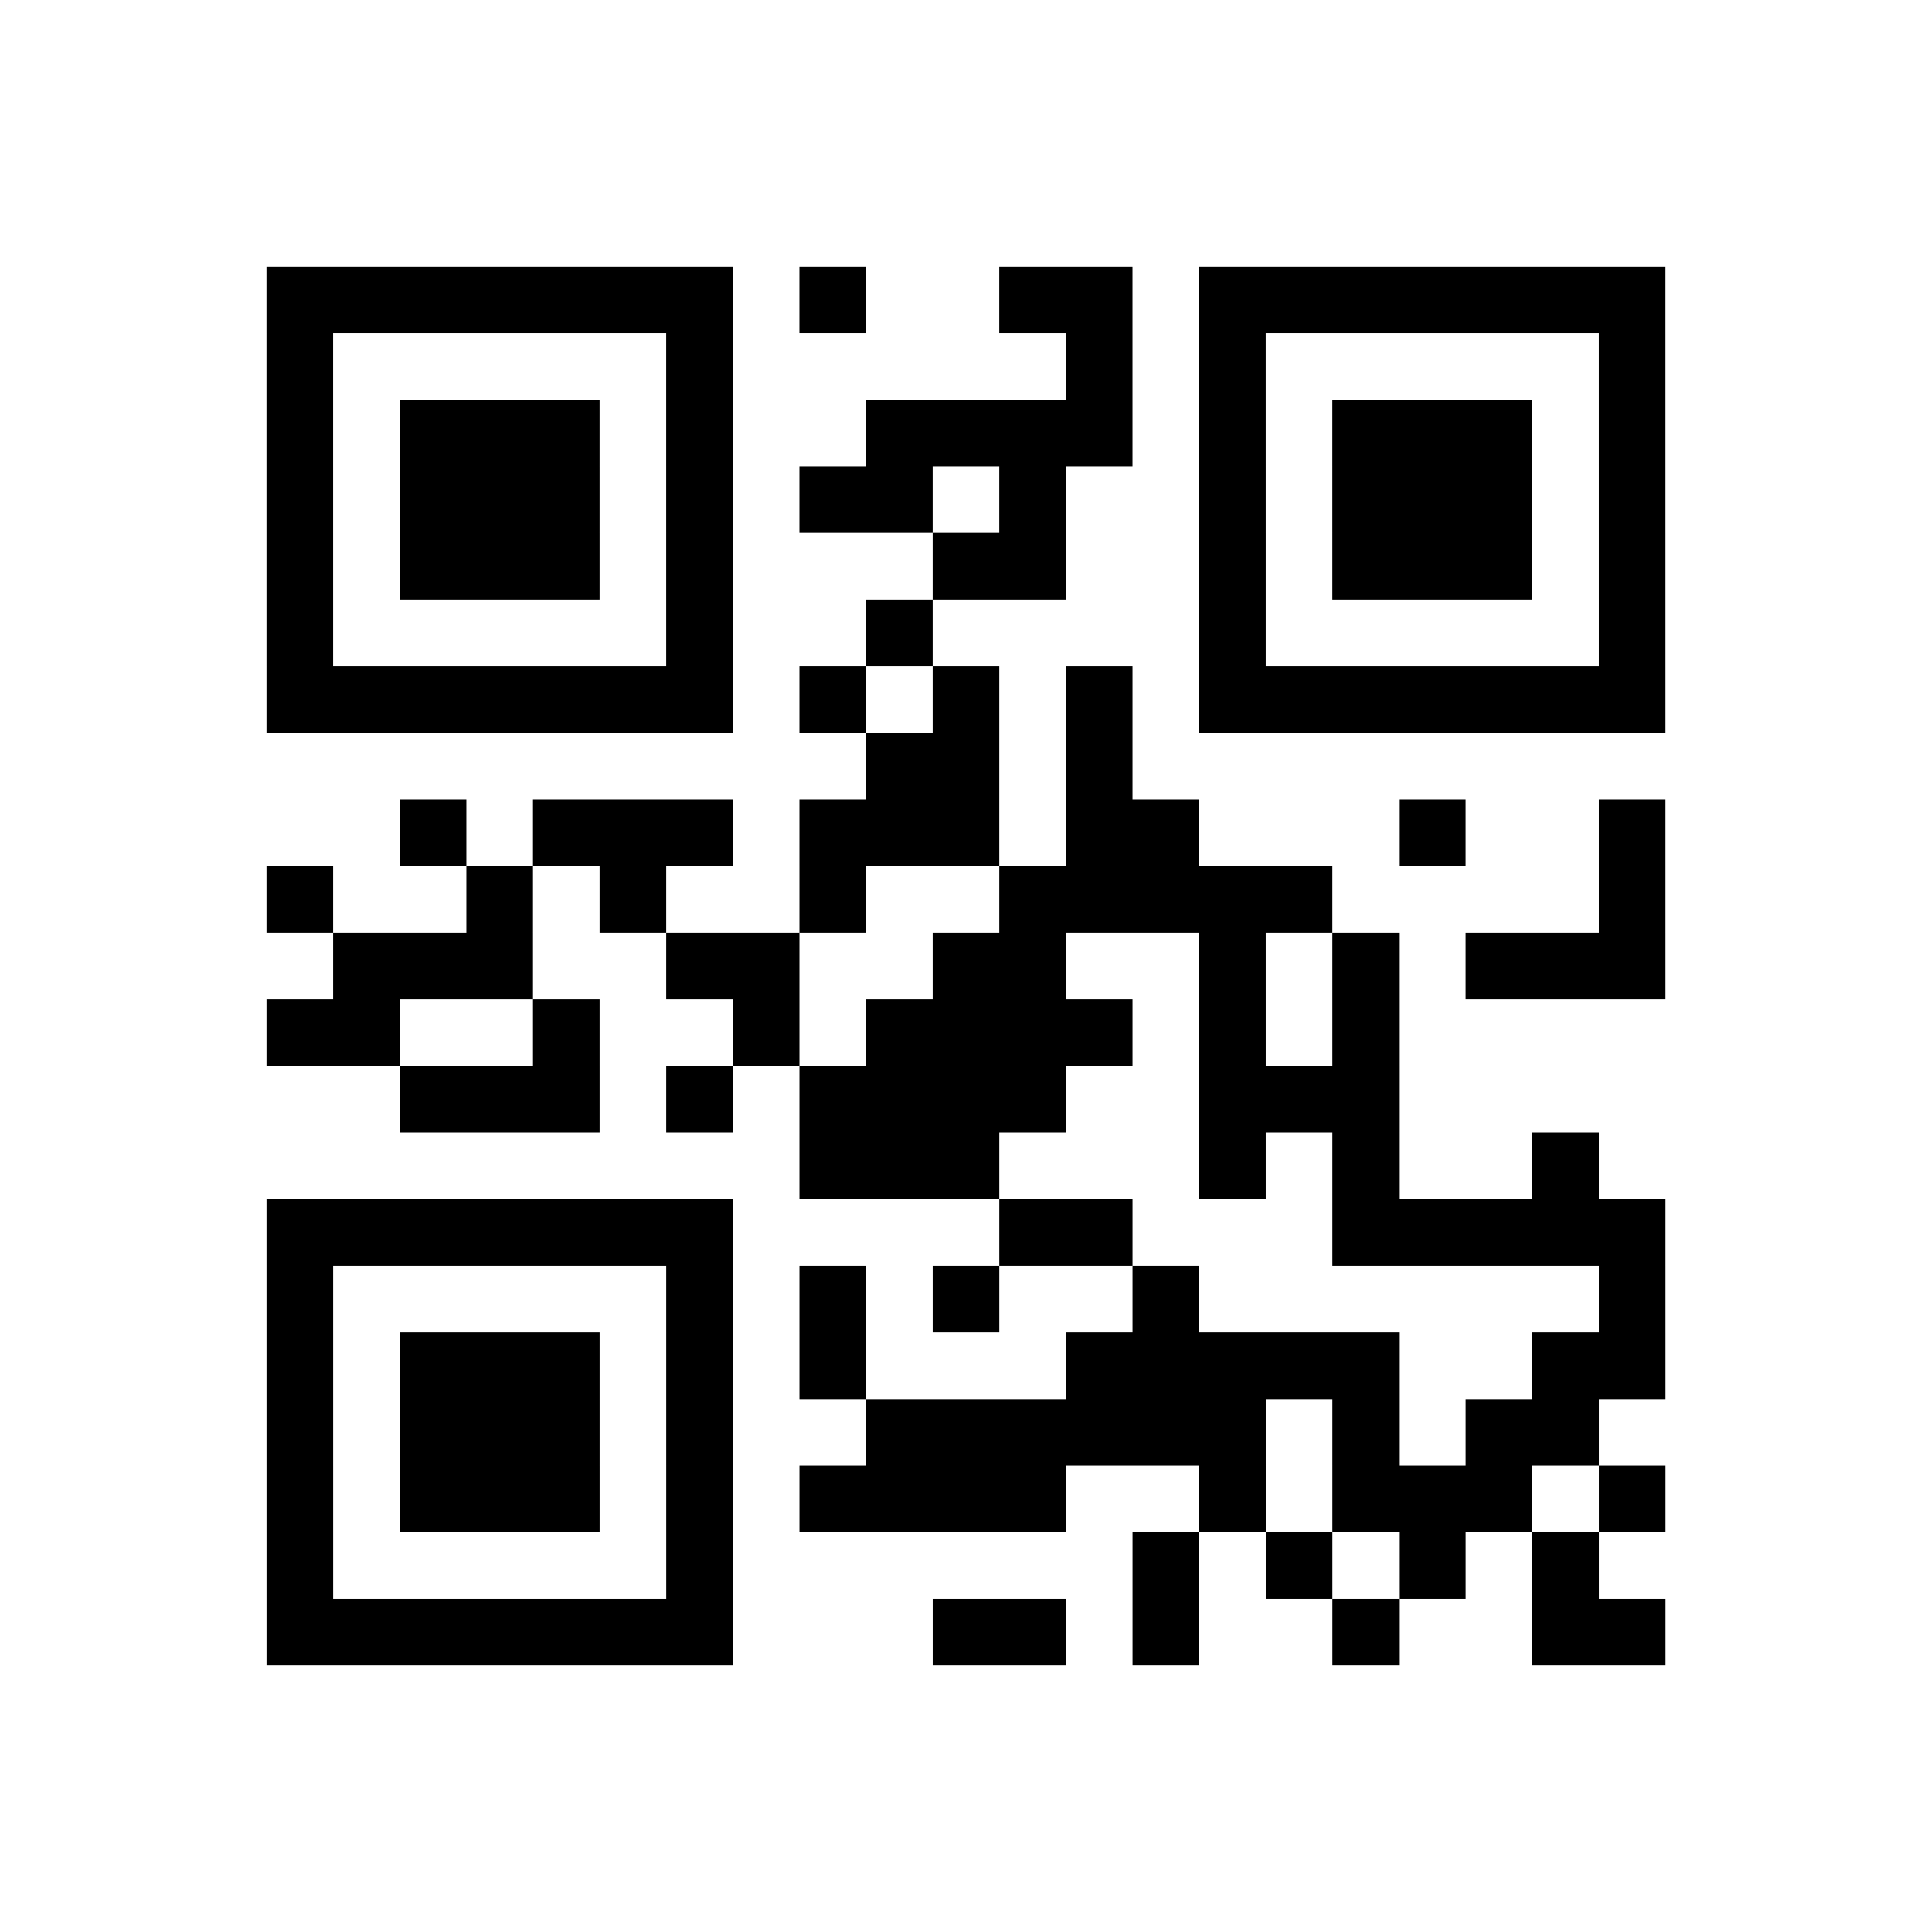 <?xml version="1.0" encoding="UTF-8"?>
<svg xmlns="http://www.w3.org/2000/svg" height="232" width="232" class="pyqrcode"><path transform="scale(8)" stroke="#000" class="pyqrline" d="M4 4.5h7m1 0h1m2 0h2m1 0h7m-21 1h1m5 0h1m5 0h1m1 0h1m5 0h1m-21 1h1m1 0h3m1 0h1m2 0h4m1 0h1m1 0h3m1 0h1m-21 1h1m1 0h3m1 0h1m1 0h2m1 0h1m2 0h1m1 0h3m1 0h1m-21 1h1m1 0h3m1 0h1m3 0h2m2 0h1m1 0h3m1 0h1m-21 1h1m5 0h1m2 0h1m4 0h1m5 0h1m-21 1h7m1 0h1m1 0h1m1 0h1m1 0h7m-12 1h2m1 0h1m-11 1h1m1 0h3m1 0h3m1 0h2m3 0h1m2 0h1m-21 1h1m2 0h1m1 0h1m2 0h1m2 0h5m4 0h1m-20 1h3m2 0h2m2 0h2m2 0h1m1 0h1m1 0h3m-21 1h2m2 0h1m2 0h1m1 0h4m1 0h1m1 0h1m-15 1h3m1 0h1m1 0h4m2 0h3m-9 1h3m3 0h1m1 0h1m2 0h1m-20 1h7m4 0h2m3 0h5m-21 1h1m5 0h1m1 0h1m1 0h1m2 0h1m6 0h1m-21 1h1m1 0h3m1 0h1m1 0h1m3 0h5m2 0h2m-21 1h1m1 0h3m1 0h1m2 0h6m1 0h1m1 0h2m-20 1h1m1 0h3m1 0h1m1 0h4m2 0h1m1 0h3m1 0h1m-21 1h1m5 0h1m6 0h1m1 0h1m1 0h1m1 0h1m-20 1h7m3 0h2m1 0h1m2 0h1m2 0h2"/></svg>
